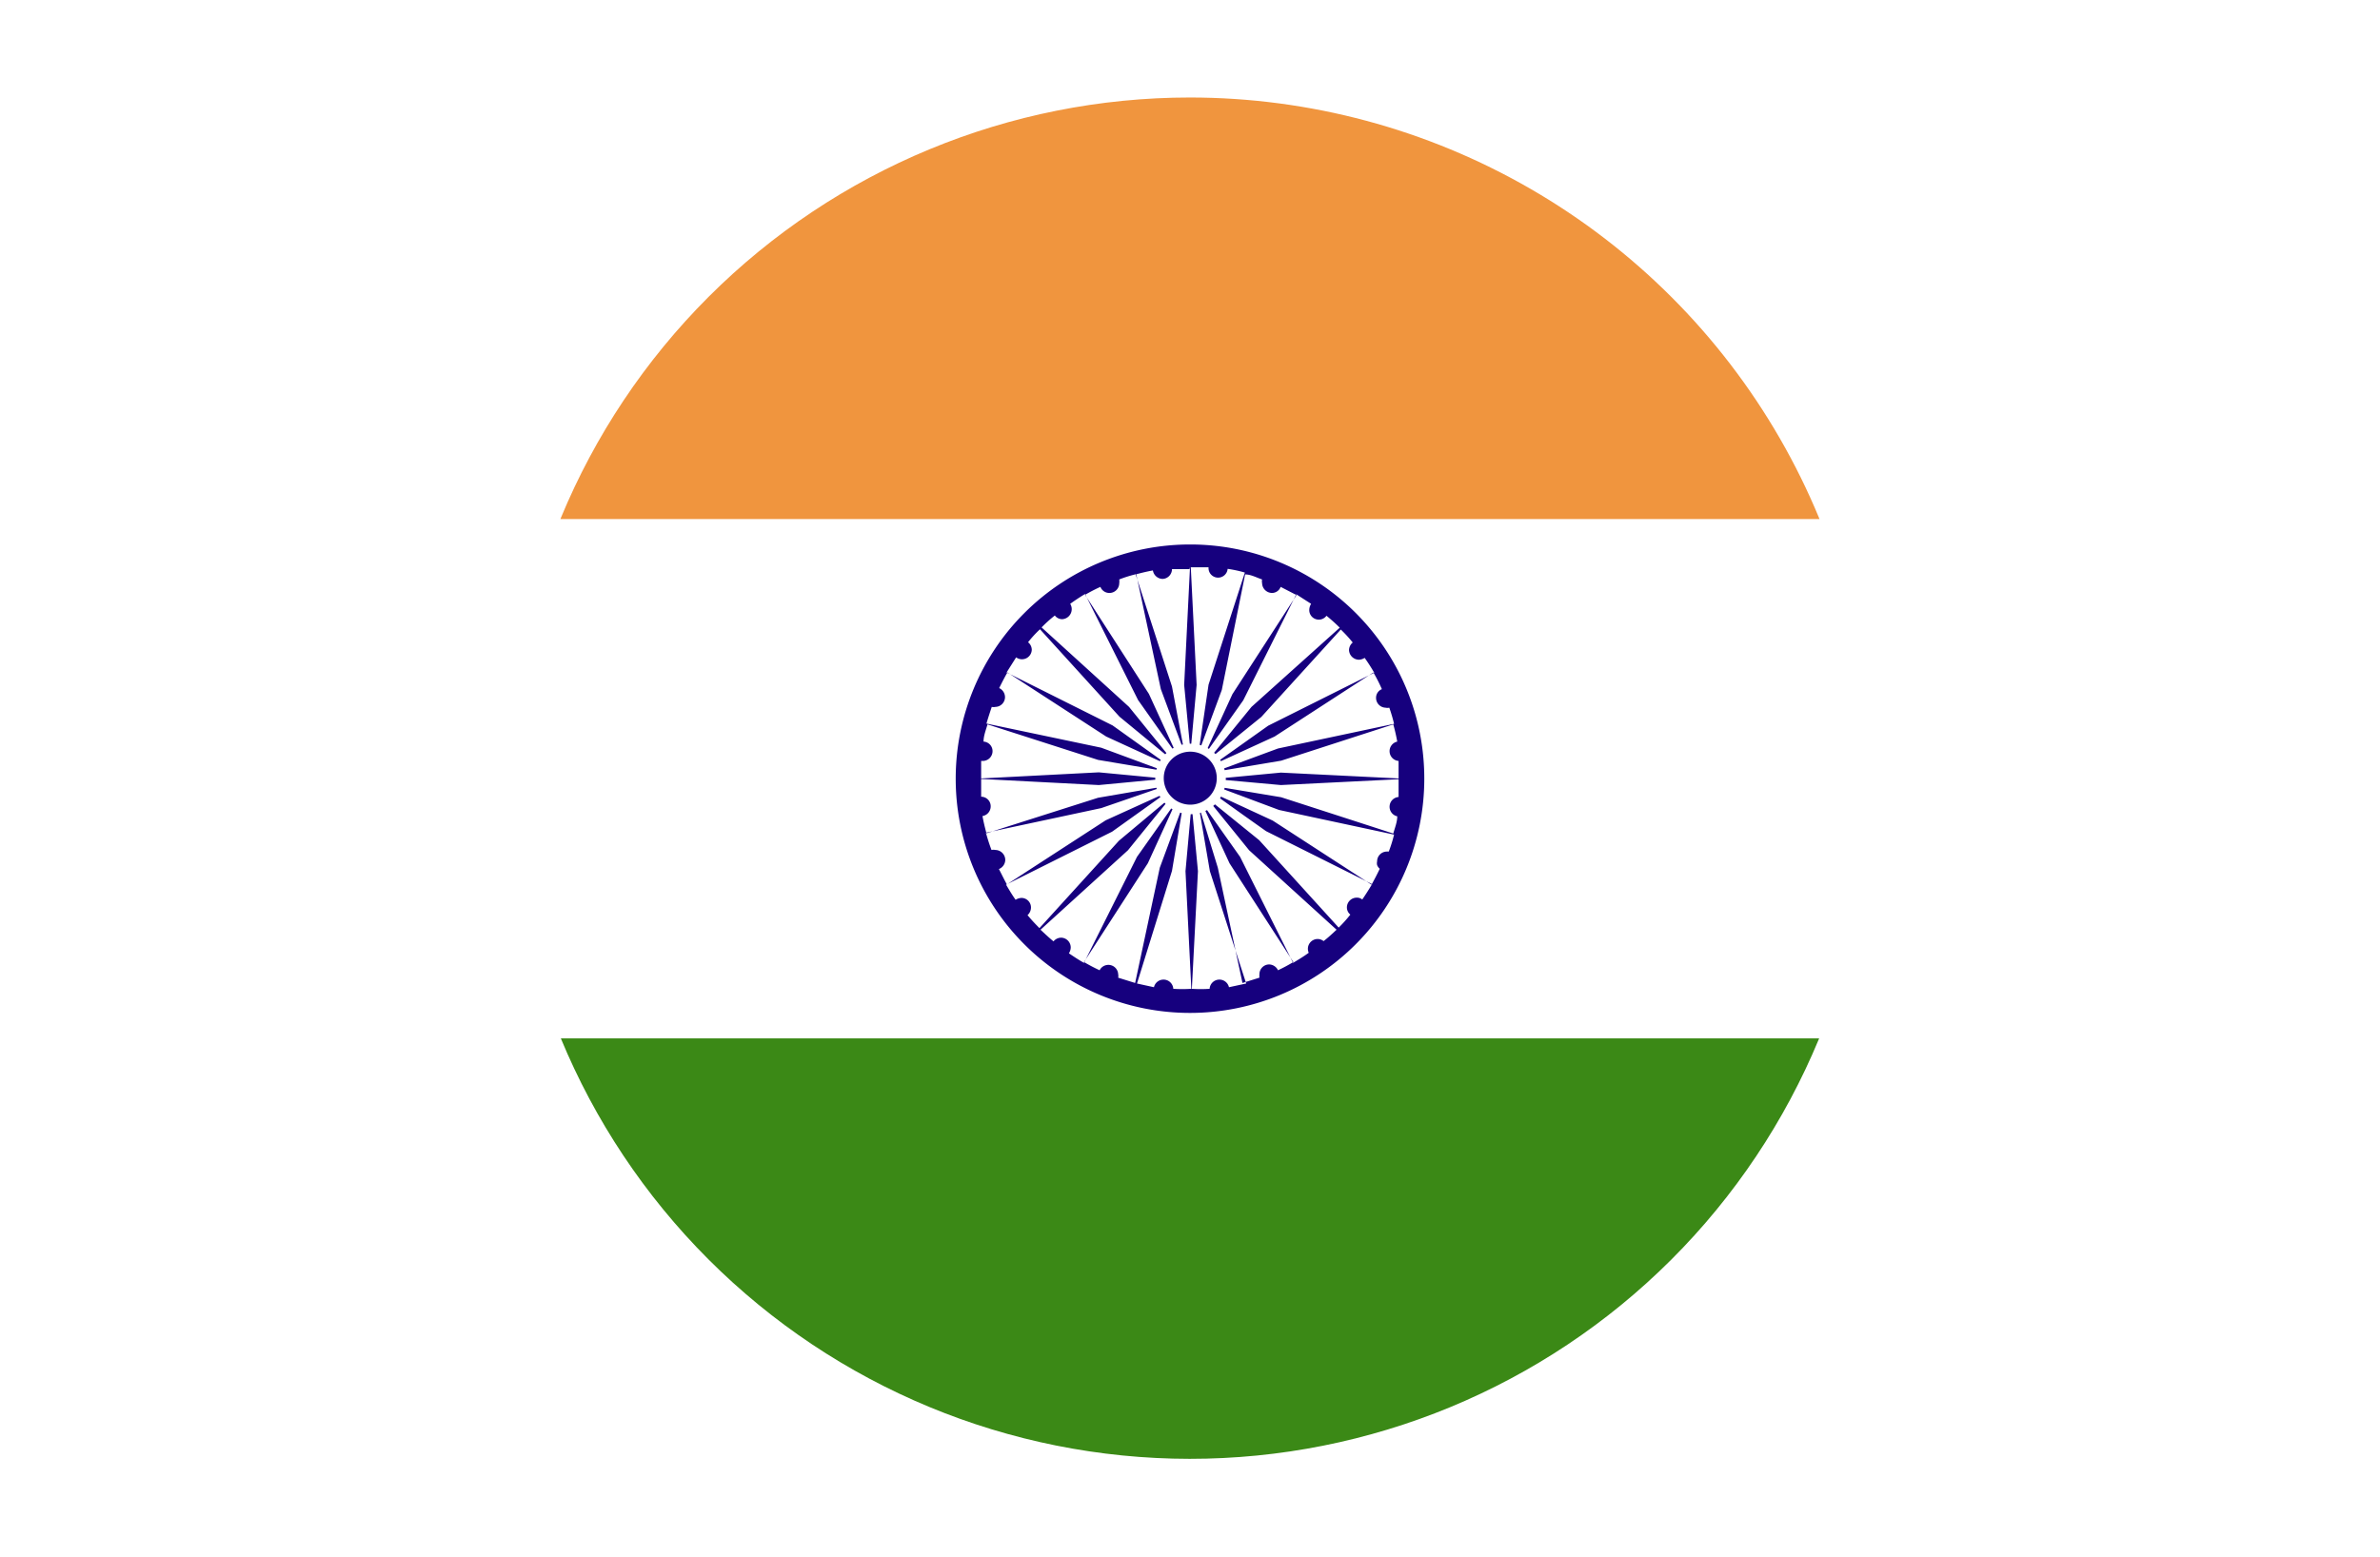 <svg xmlns="http://www.w3.org/2000/svg" xmlns:xlink="http://www.w3.org/1999/xlink" viewBox="0 0 89.8 58.78"><defs><style>.cls-1{fill:none;}.cls-2{clip-path:url(#clip-path);}.cls-3{clip-path:url(#clip-path-2);}.cls-4{fill:#fff;}.cls-5{fill:#f0953e;}.cls-6{fill:#3b8916;}.cls-7{fill:#16007e;}</style><clipPath id="clip-path" transform="translate(19.22 3.68)"><path class="cls-1" d="M51.37,25.71A25.69,25.69,0,1,1,25.68,0,25.7,25.7,0,0,1,51.37,25.71Z"/></clipPath><clipPath id="clip-path-2" transform="translate(19.22 3.68)"><rect class="cls-1" x="-23.68" y="-7.23" width="98.72" height="65.88"/></clipPath></defs><g id="Layer_2" data-name="Layer 2"><g id="Button"><g id="Hindi"><g class="cls-2"><g class="cls-3"><rect class="cls-4" width="89.8" height="58.78"/><rect class="cls-5" width="89.8" height="19.59"/><rect class="cls-6" y="39.19" width="89.8" height="19.59"/><path class="cls-7" d="M25.68,16.87a8.84,8.84,0,1,0,8.84,8.84,8.83,8.83,0,0,0-8.84-8.84Zm0,.86-.22,4.44.24,2.53.23-2.53-.22-4.44c.22,0,.45,0,.67,0v0a.36.36,0,0,0,.72.06,4.69,4.69,0,0,1,.65.14l-1.37,4.23L26,24.74l.88-2.38L27.76,18c.22,0,.43.12.64.19a.35.35,0,0,0,0,.14.38.38,0,0,0,.37.37.35.35,0,0,0,.33-.23l.6.31-2.42,3.74-1.06,2.31,1.47-2.08,2-4,.56.36a.45.45,0,0,0-.07.23.36.36,0,0,0,.65.22c.17.14.34.29.5.45L28,23l-1.63,2,2-1.62,3-3.3a5.23,5.23,0,0,1,.45.49.38.38,0,0,0-.14.28.38.38,0,0,0,.37.37.44.44,0,0,0,.22-.07,6.65,6.65,0,0,1,.36.56l-4,2-2.07,1.47,2.31-1.06,3.73-2.42a6.19,6.19,0,0,1,.32.63.35.35,0,0,0-.22.33.37.37,0,0,0,.36.37.32.32,0,0,0,.14,0,6.13,6.13,0,0,1,.18.61L29,24.57l-2.38.88,2.5-.42,4.23-1.37c.06.21.11.43.15.65a.37.37,0,0,0,.05.73h0c0,.21,0,.44,0,.66l-4.44-.22-2.53.24,2.53.23,4.44-.22c0,.22,0,.45,0,.67h0a.37.37,0,0,0-.05.73c0,.22-.09.43-.15.65l-1.51-.49-2.72-.88L26.66,26h0l2.38.89,4.34.93a5.24,5.24,0,0,1-.2.64l0,0h-.08a.37.37,0,0,0-.36.37.32.32,0,0,0,0,.14h0a.36.36,0,0,0,.1.14h0l0,0h0l0,0h0c-.1.21-.2.4-.31.6l-3.73-2.42h0l-2.31-1.07h0l1.2.86.86.61h0l4,2c-.12.2-.24.39-.37.58a.31.31,0,0,0-.21-.07.37.37,0,0,0-.37.37.35.35,0,0,0,.13.27,5.12,5.12,0,0,1-.44.49l-3-3.3-2-1.62,1.62,2,3.3,3c-.16.15-.32.3-.49.43a.36.36,0,0,0-.23-.08.37.37,0,0,0-.33.52c-.19.14-.39.26-.59.38l-2-4-1.47-2.08h0l1.07,2.32,2.41,3.73a6.45,6.45,0,0,1-.58.31.38.38,0,0,0-.34-.22.37.37,0,0,0-.36.37.59.59,0,0,0,0,.13l-.64.2-.93-4.35L26,26.69h0l.43,2.51,1.37,4.24-.65.14a.37.37,0,0,0-.73.06v0a4.93,4.93,0,0,1-.67,0l.23-4.44-.24-2.53-.23,2.53.22,4.44a5.16,5.16,0,0,1-.68,0,0,0,0,0,0,0,0,.37.37,0,0,0-.73-.06l-.64-.14L25,29.19l.42-2.5-.88,2.38-.93,4.35-.64-.2a.31.31,0,0,0,0-.13.37.37,0,0,0-.7-.15,6.63,6.63,0,0,1-.59-.31l2.41-3.73,1.06-2.32-1.47,2.08-2,4c-.2-.11-.39-.24-.57-.36a.41.41,0,0,0,.07-.22.37.37,0,0,0-.37-.37.38.38,0,0,0-.28.14c-.17-.14-.33-.29-.49-.44l3.3-3,1.62-2h0L23,28.05l-3,3.3c-.16-.16-.31-.32-.45-.49a.39.39,0,0,0,.13-.29.36.36,0,0,0-.36-.36.44.44,0,0,0-.22.07c-.13-.18-.24-.37-.36-.57l4-2,2.07-1.48L22.5,27.28,18.77,29.7c-.11-.2-.2-.39-.3-.58a.38.38,0,0,0,.24-.35.38.38,0,0,0-.37-.37.37.37,0,0,0-.15,0c-.08-.21-.15-.43-.21-.65l4.35-.93L24.71,26l-2.5.43L18,27.77c-.06-.22-.11-.43-.15-.65a.37.37,0,0,0,.31-.36.36.36,0,0,0-.36-.37h0c0-.22,0-.44,0-.67l4.44.23,2.53-.24-2.53-.24-4.44.23c0-.22,0-.45,0-.66h.06a.37.37,0,0,0,.37-.37.36.36,0,0,0-.34-.36c0-.22.09-.44.15-.65L22.21,25l2.5.42-2.38-.88L18,23.63c.06-.21.13-.42.2-.63a.32.32,0,0,0,.14,0,.37.37,0,0,0,.36-.37.38.38,0,0,0-.22-.34c.1-.2.2-.4.31-.59l3.73,2.42,2.31,1.06-2.07-1.48-4-2,.36-.57a.37.37,0,0,0,.59-.29.37.37,0,0,0-.14-.28,4.22,4.22,0,0,1,.45-.49l3,3.3L25,25l-1.62-2-3.3-3a5.35,5.35,0,0,1,.5-.45.35.35,0,0,0,.28.14.38.38,0,0,0,.3-.58c.18-.13.36-.25.56-.37l2,4,1.47,2.08-1.06-2.31-2.41-3.74a6.36,6.36,0,0,1,.58-.3.36.36,0,0,0,.34.23.37.37,0,0,0,.37-.36.57.57,0,0,0,0-.15,4.75,4.75,0,0,1,.64-.2l.93,4.34.89,2.39L25,22.23,23.63,18c.22-.06.43-.11.65-.15a.38.38,0,0,0,.37.32A.37.37,0,0,0,25,17.8v0q.33,0,.66,0Z" transform="translate(19.22 3.68)"/><path class="cls-4" d="M25.69,24.39a1.33,1.33,0,1,1-1.32,1.33,1.32,1.32,0,0,1,1.32-1.33Z" transform="translate(19.22 3.68)"/><path class="cls-7" d="M25.69,24.69a1,1,0,1,1-1,1,1,1,0,0,1,1-1Z" transform="translate(19.22 3.68)"/></g></g></g></g></g></svg>